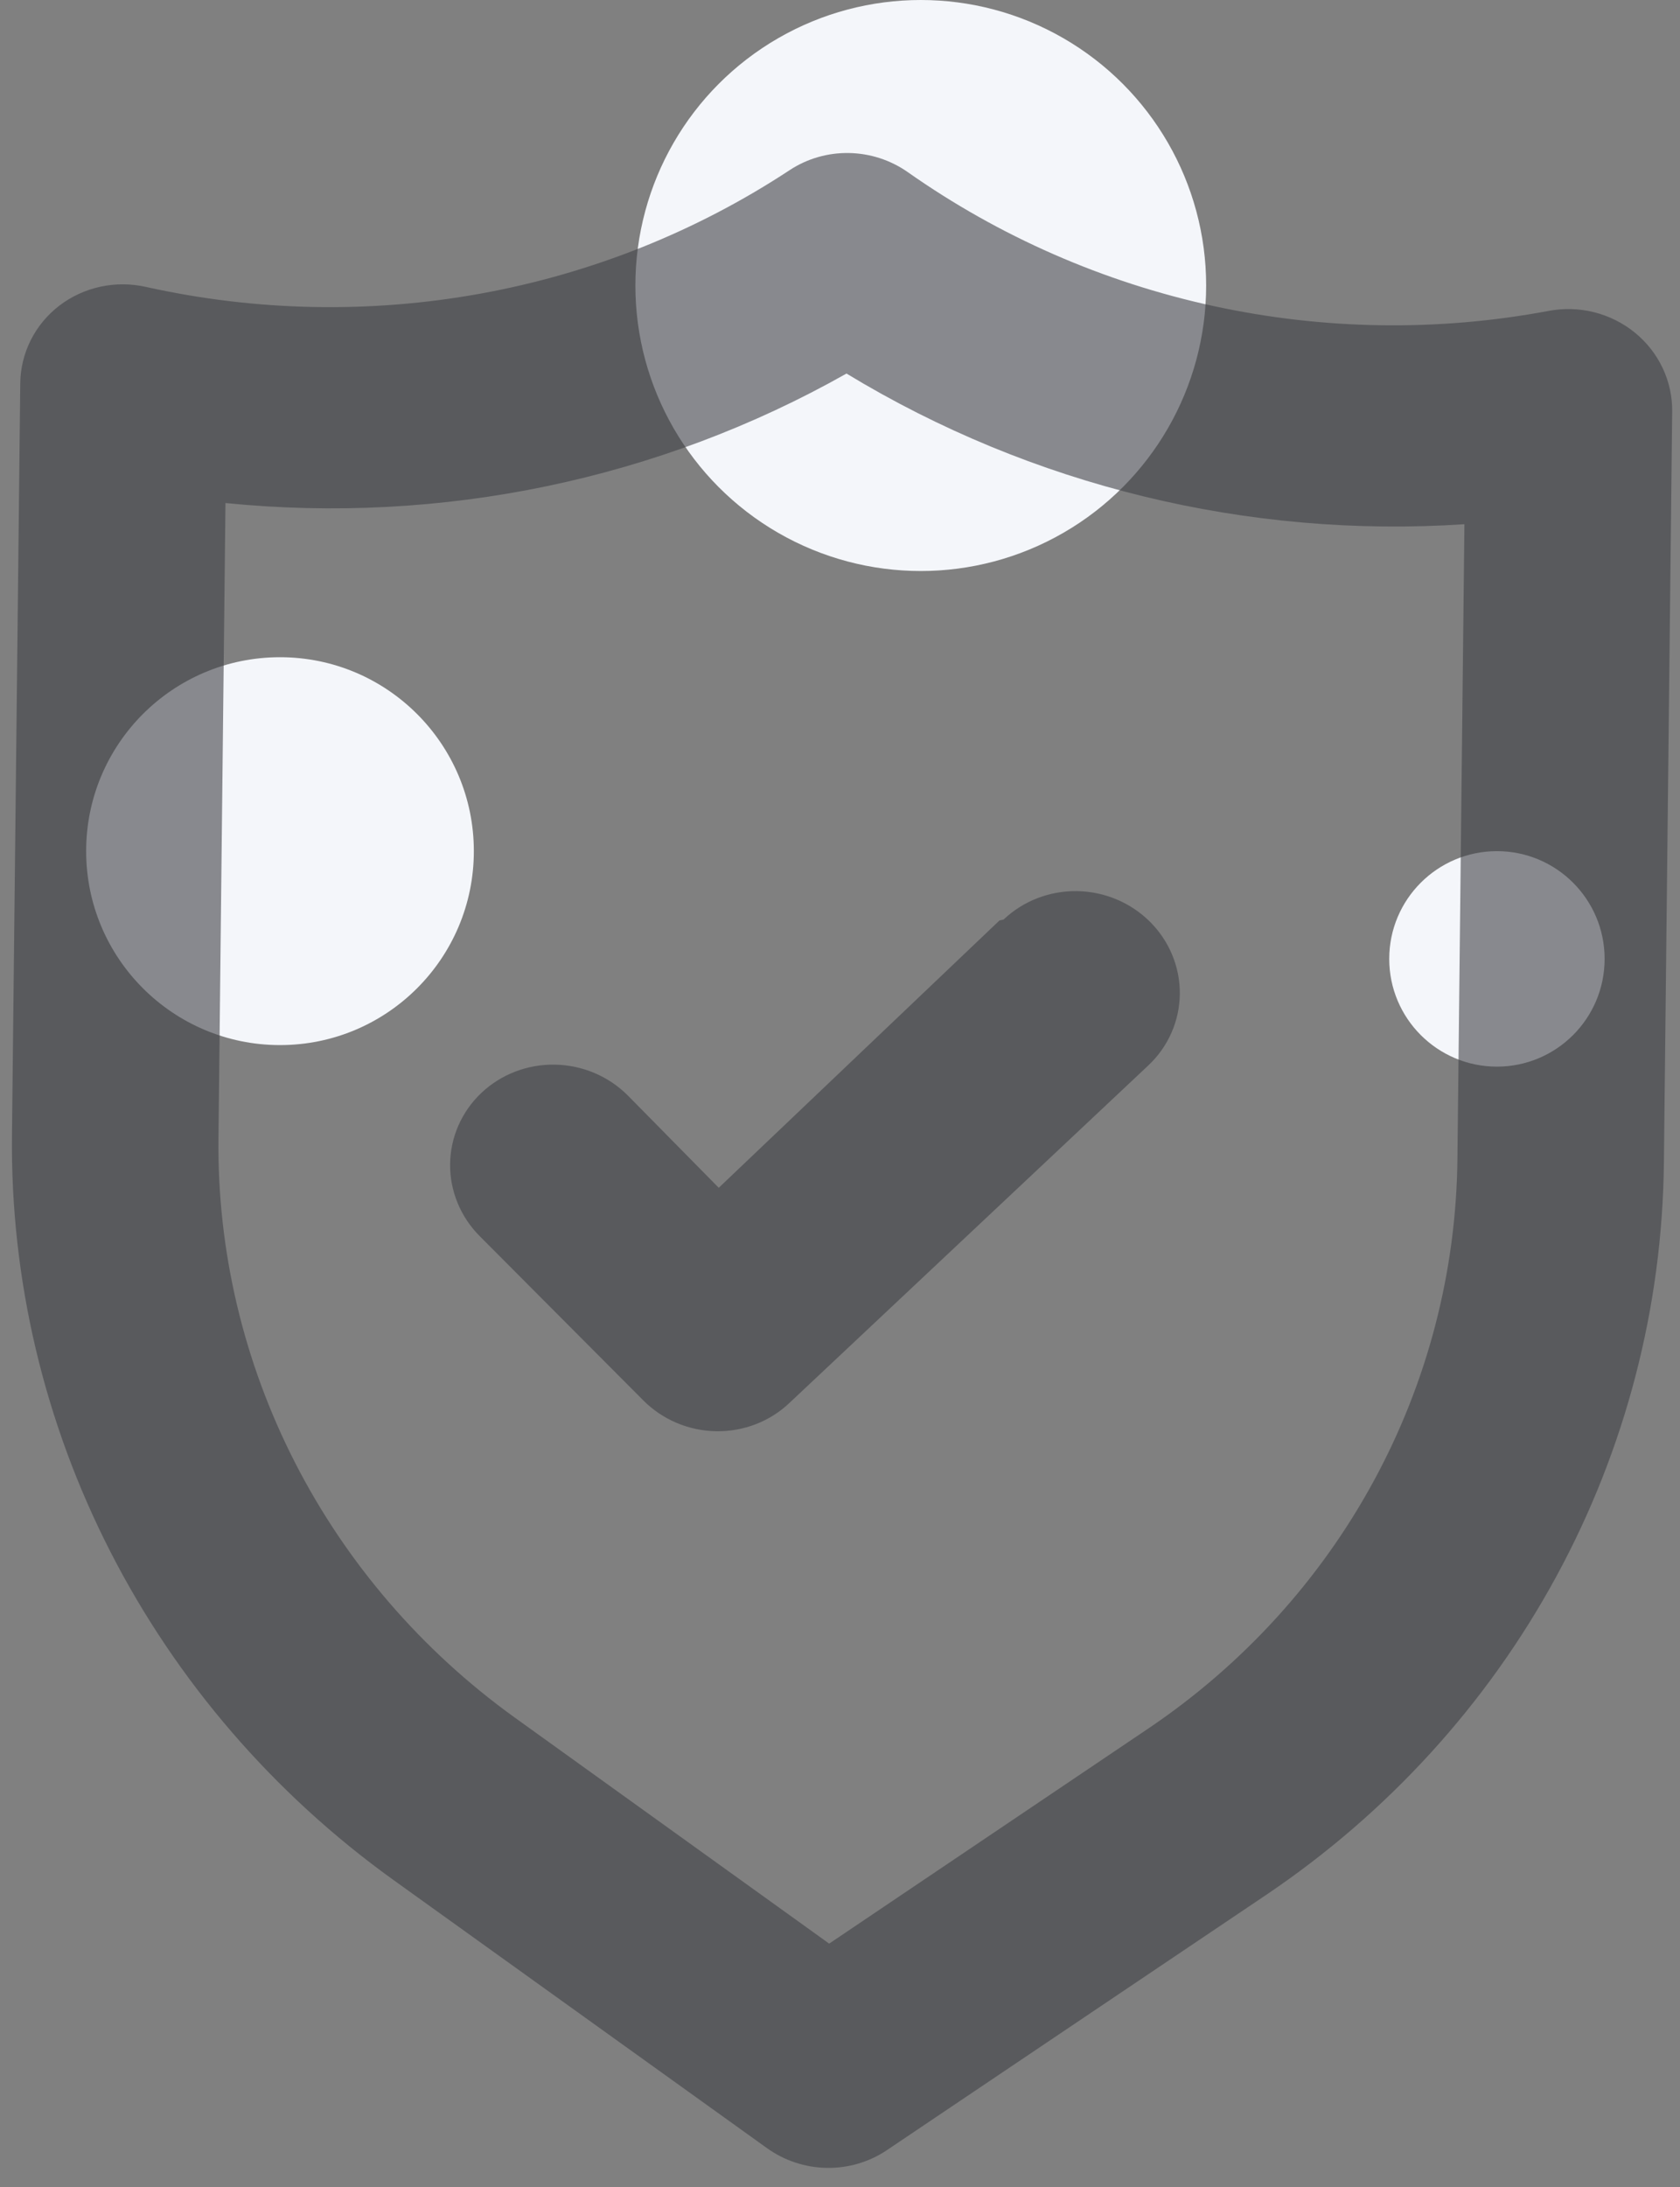 <svg width="312" height="406" viewBox="0 0 312 406" fill="none" xmlns="http://www.w3.org/2000/svg">
<rect x="0" y="0" width="312" height="406" fill="#808080" stroke="none"/>
<circle cx="278" cy="178" r="20" fill="#F4F6FA"/>
<circle cx="171" cy="53" r="53" fill="#F4F6FA"/>
<circle cx="52" cy="158" r="36" fill="#F4F6FA"/>
<path d="M303.616 61.742C301.408 59.945 298.818 58.652 296.038 57.957C293.258 57.262 290.358 57.183 287.551 57.725C267.016 61.564 245.864 61.256 225.399 56.819C204.933 52.383 185.586 43.912 168.55 31.928C165.364 29.701 161.564 28.472 157.657 28.405C153.751 28.338 149.925 29.437 146.691 31.555C129.397 42.952 109.871 50.758 89.315 54.493C68.759 58.228 47.609 57.813 27.166 53.274C24.372 52.636 21.471 52.616 18.677 53.216C15.882 53.816 13.265 55.02 11.018 56.74C8.775 58.463 6.958 60.657 5.702 63.16C4.447 65.665 3.784 68.415 3.763 71.21L2.225 210.576C1.912 237.396 8.171 263.945 20.482 288.011C32.792 312.077 50.798 332.964 72.998 348.933L142.447 398.767C145.67 401.078 149.544 402.357 153.53 402.425C157.516 402.493 161.417 401.347 164.689 399.147L235.212 351.705C257.756 336.502 276.216 316.238 289.053 292.602C301.889 268.966 308.732 242.641 309.011 215.82L310.549 76.454C310.59 73.66 309.988 70.888 308.788 68.341C307.588 65.795 305.821 63.54 303.616 61.742ZM270.663 215.164C270.448 236.018 265.13 256.487 255.154 274.866C245.177 293.246 230.83 309.006 213.306 320.833L153.989 360.795L95.577 318.821C78.32 306.399 64.326 290.155 54.759 271.441C45.192 252.727 40.328 232.085 40.573 211.231L41.874 93.378C82.034 97.422 122.393 89.011 157.206 69.342C191.571 90.194 231.729 99.981 271.964 97.311L270.663 215.164ZM185.619 170.864L133.483 220.491L116.604 203.363C113.032 199.779 108.157 197.716 103.051 197.629C97.945 197.541 93.026 199.437 89.377 202.898C85.727 206.358 83.646 211.101 83.591 216.083C83.536 221.065 85.512 225.877 89.084 229.461L119.432 259.917C121.195 261.7 123.3 263.128 125.627 264.118C127.953 265.108 130.453 265.639 132.985 265.683C135.516 265.726 138.027 265.28 140.374 264.37C142.721 263.46 144.857 262.105 146.659 260.382L213.322 197.719C216.972 194.258 219.053 189.515 219.108 184.534C219.163 179.552 217.187 174.74 213.615 171.156C210.044 167.571 205.169 165.509 200.062 165.421C194.956 165.334 190.038 167.229 186.388 170.69L185.619 170.864Z" fill="#404246" fill-opacity="0.6"/>
</svg>
